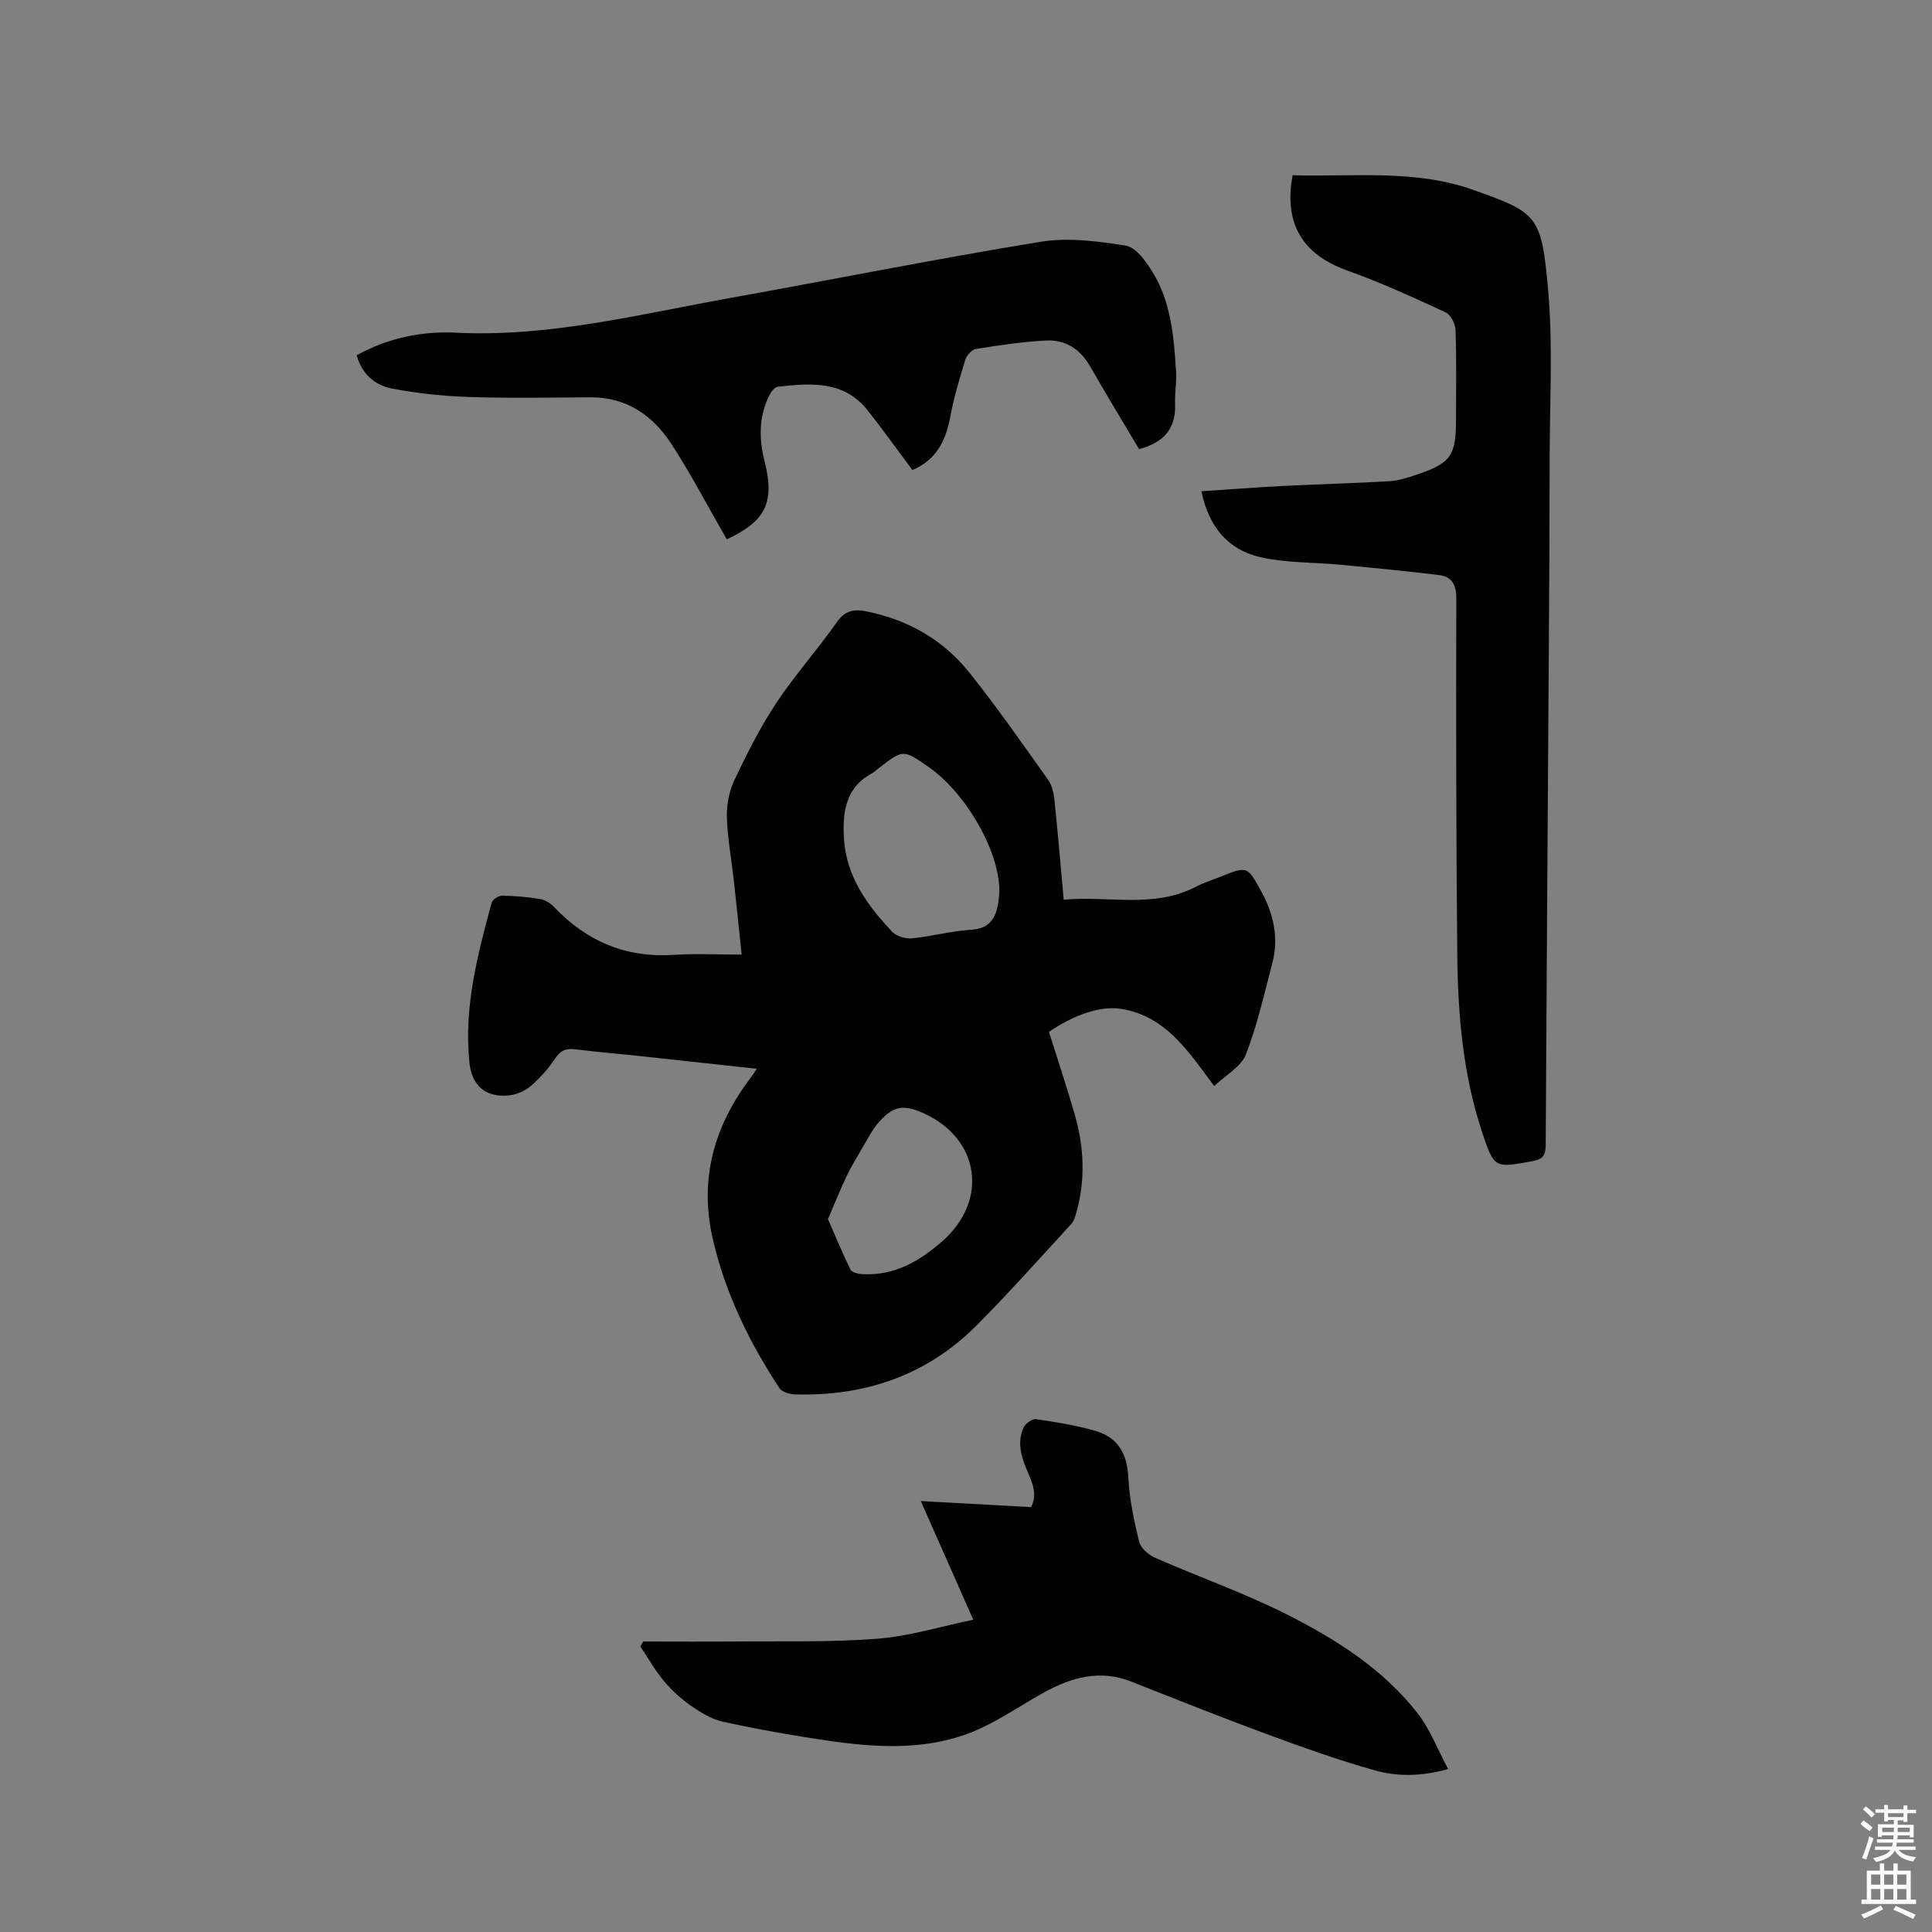 <svg enable-background="new 0 0 400 400" viewBox="0 0 400 400" xmlns="http://www.w3.org/2000/svg"><rect x="0" y="0" width="400" height="400" fill="#808080" stroke="none"/><path d="m385.2 377.6.6-.7c.6.4 1.3.9 1.9 1.5l-.6.7c-.8-.5-1.4-1-1.9-1.5zm.3 7.1c.6-1.4 1.1-2.9 1.5-4.5.3.1.6.3.9.4-.5 1.4-1 2.9-1.5 4.4zm.2-10.1.6-.6c.7.5 1.3 1.1 1.9 1.6l-.7.7c-.6-.6-1.2-1.2-1.8-1.7zm8.4-.8h.8v.9h1.8v.7h-1.8v1.8h-.8v-.3h-1.2v.9h3.3v2.6h-.8v-.4h-2.5c0 .3 0 .6-.1.8h3.4v.7h-3.5c0 .3-.1.6-.1.8h4v.7h-3.5c.7.9 1.9 1.3 3.6 1.5-.2.2-.4.5-.6.9-1.9-.3-3.2-1.1-3.8-2.3-.5 1.1-1.8 2-3.9 2.4-.2-.3-.4-.5-.6-.8 1.9-.4 3.1-.9 3.6-1.7h-3.2v-.7h3.5c.1-.2.1-.5.2-.8h-3.3v-.7h3.4c0-.2 0-.5 0-.8h-2.4v.3h-.8v-2.6h3.3v-.9h-1.2v.3h-.8v-1.8h-1.8v-.7h1.8v-.9h.8v.9h3.2zm-4.4 5.5h2.4c0-.3 0-.6 0-.9h-2.4zm1.2-3.1h3.2v-.8h-3.2zm4.4 2.2h-2.4v.9h2.5v-.9z" fill="#fcfafa"/><path d="m389.2 385.8h.9v1.5h1.9v-1.5h.9v1.5h2.7v6h1.1v.9h-11.3v-.9h1.1v-6h2.7zm.2 8.7.5.8c-1.2.6-2.5 1.3-4 1.9-.2-.3-.3-.6-.6-.8 1.6-.6 3-1.3 4.1-1.9zm-2-4.3h1.9v-2.1h-1.9zm0 3.1h1.9v-2.2h-1.9zm2.7-3.1h1.9v-2.1h-1.9zm0 3.1h1.9v-2.2h-1.9zm2.4 1.3c1.4.6 2.7 1.2 4.1 1.8l-.5.9c-1.5-.7-2.8-1.4-4.1-1.9zm2.2-6.5h-1.9v2.1h1.9zm-1.9 5.2h1.9v-2.2h-1.9z" fill="#fcfafa"/><g fill="#010100"><path d="m156.68 221.28c-8.25-.9-16.11-1.77-23.97-2.61-4.53-.49-9.07-.85-13.59-1.42-1.91-.24-3.06.21-4.18 1.89-1.39 2.09-3.12 4.05-5.02 5.69-1.2 1.03-2.95 1.8-4.52 1.96-4.84.49-7.72-2-8.21-6.77-1.19-11.42 1.66-22.3 4.61-33.15.18-.65 1.42-1.44 2.16-1.43 2.64.04 5.3.26 7.9.7 1.03.17 2.14.89 2.88 1.67 6.76 7.11 14.89 10.54 24.79 9.88 4.51-.3 9.05-.05 14.02-.05-.61-5.77-1.1-10.69-1.65-15.6-.48-4.32-1.3-8.62-1.41-12.95-.06-2.55.5-5.35 1.59-7.65 2.58-5.42 5.29-10.84 8.6-15.83 3.85-5.82 8.56-11.07 12.57-16.79 1.73-2.47 3.6-2.76 6.2-2.23 8.53 1.74 15.77 5.84 21.17 12.57 5.76 7.17 11.01 14.76 16.36 22.26.8 1.12 1.17 2.7 1.32 4.12.71 6.74 1.27 13.5 1.93 20.74 9.21-.9 18.62 1.91 27.45-2.73 1.59-.83 3.33-1.36 5-2.03 5.55-2.22 5.55-2.23 8.4 2.94 2.6 4.72 3.73 9.7 2.33 15-1.68 6.34-3.1 12.8-5.47 18.88-.99 2.53-4.14 4.21-6.55 6.52-5.37-7.21-10.07-14.55-19.32-15.99-4.35-.68-9.76 1.29-14.9 4.76 1.79 5.69 3.69 11.38 5.35 17.14 1.93 6.74 2.25 13.56.3 20.38-.23.79-.49 1.68-1.02 2.26-6.45 7.01-12.79 14.14-19.5 20.9-10.36 10.44-23.2 14.81-37.76 14.38-1.1-.03-2.65-.5-3.18-1.3-6.25-9.53-11.21-19.67-13.78-30.85-2.86-12.42.26-23.45 7.85-33.42.37-.47.68-.99 1.25-1.84zm50.23-36.86c-.06-8.44-7.04-20.34-14.69-25.65-5.22-3.63-5.22-3.63-10.26.25-.5.39-.98.84-1.53 1.14-5.43 2.98-6.01 8.14-5.7 13.42.46 7.84 4.83 13.87 9.99 19.33.89.94 2.77 1.49 4.11 1.36 4.1-.4 8.15-1.53 12.25-1.78 3.8-.24 5.08-2.36 5.59-5.55.17-1.03.21-2.1.24-2.52zm-35.49 67.98c1.62 3.69 3.03 7.15 4.69 10.49.29.58 1.59.86 2.45.91 6.59.37 11.84-2.69 16.55-6.83 9.59-8.44 7.74-21.16-3.77-26.43-4.36-1.99-6.5-1.6-9.64 2.09-1.15 1.35-1.96 2.99-2.87 4.53-1.23 2.1-2.5 4.18-3.55 6.36-1.33 2.77-2.46 5.64-3.86 8.88z"/><path d="m248.74 101.71c5.85-.39 11.4-.82 16.97-1.1 7.29-.37 14.6-.55 21.89-.98 1.87-.11 3.75-.7 5.54-1.3 7.28-2.43 8.31-3.91 8.31-11.56 0-6.15.12-12.31-.1-18.45-.04-1.28-1.01-3.17-2.07-3.66-6.7-3.09-13.43-6.18-20.37-8.66-9.18-3.28-13.18-9.67-11.28-19.72 12.49.37 25.3-1.28 37.39 3.03 13.26 4.73 14.13 5.2 15.5 20.64 1.03 11.56.32 23.27.32 34.92-.01 12.62-.08 25.24-.16 37.85-.22 34.78-.48 69.55-.66 104.33-.01 2.04-.49 2.94-2.68 3.34-7.88 1.45-7.97 1.59-10.5-6.03-3.91-11.8-4.99-24.06-5.12-36.38-.25-24.7-.27-49.4-.21-74.1.01-2.91-.97-4.51-3.64-4.83-6.71-.81-13.44-1.47-20.16-2.11-5.56-.53-11.27-.36-16.67-1.56-6.71-1.49-10.77-6.23-12.3-13.67z"/><path d="m133.16 339.86c6.42 0 12.85.05 19.27-.01 9.75-.1 19.53.19 29.23-.57 6.57-.51 13.02-2.53 19.85-3.93-3.71-8.39-7.19-16.24-10.87-24.57 7.93.44 15.29.84 22.84 1.25 1.31-2.55.31-4.91-.68-7.2-1.28-2.99-2.31-6.03-.93-9.19.37-.86 1.81-1.93 2.6-1.82 4.16.6 8.36 1.28 12.39 2.45 4.59 1.34 6.51 4.71 6.75 9.59.22 4.49 1.17 8.98 2.25 13.36.32 1.31 1.94 2.7 3.3 3.3 9.2 4.05 18.74 7.38 27.67 11.93 10.01 5.1 19.59 11.2 26.64 20.23 2.59 3.31 4.13 7.44 6.35 11.58-5.75 1.61-10.67 1.55-15.28.25-7.61-2.15-15.08-4.83-22.51-7.57-9.33-3.44-18.56-7.13-27.81-10.78-6.53-2.58-12.44-.88-18.21 2.32-5.26 2.92-10.28 6.53-15.87 8.55-9.35 3.39-19.22 2.74-28.92 1.33-7.23-1.05-14.43-2.35-21.56-3.9-2.33-.51-4.58-1.9-6.58-3.29-2.07-1.44-4.01-3.19-5.62-5.13-1.84-2.21-3.27-4.76-4.88-7.16.19-.34.39-.68.58-1.02z"/><path d="m150.47 111.67c-3.86-6.72-7.35-13.39-11.42-19.68-3.85-5.95-9.28-9.77-16.81-9.73-8.37.05-16.74.21-25.1-.07-5.36-.18-10.75-.74-16.01-1.75-3.48-.67-6.23-2.99-7.28-6.89 6.49-3.59 13.45-5.02 20.56-4.67 19.32.95 37.87-3.79 56.61-7.16 21.47-3.85 42.87-8.15 64.4-11.66 5.72-.93 11.86-.14 17.66.8 2.08.34 4.13 3.19 5.47 5.34 3.94 6.32 4.49 13.59 4.95 20.8.14 2.2-.31 4.44-.21 6.65.22 5.35-2.66 8.08-7.46 9.33-3.4-5.73-6.86-11.42-10.18-17.2-2.06-3.58-5.14-5.49-9.12-5.28-4.84.26-9.67.98-14.46 1.75-.85.14-1.93 1.31-2.21 2.22-1.21 3.93-2.39 7.9-3.14 11.94-.93 5.02-3.05 8.92-7.82 10.9-3.14-4.2-6.09-8.33-9.23-12.31-4.94-6.27-11.83-5.7-18.66-4.92-.68.08-1.44 1.17-1.82 1.96-2.09 4.3-2.06 8.79-.92 13.34 2.18 8.62.35 12.45-7.8 16.29z"/></g></svg>